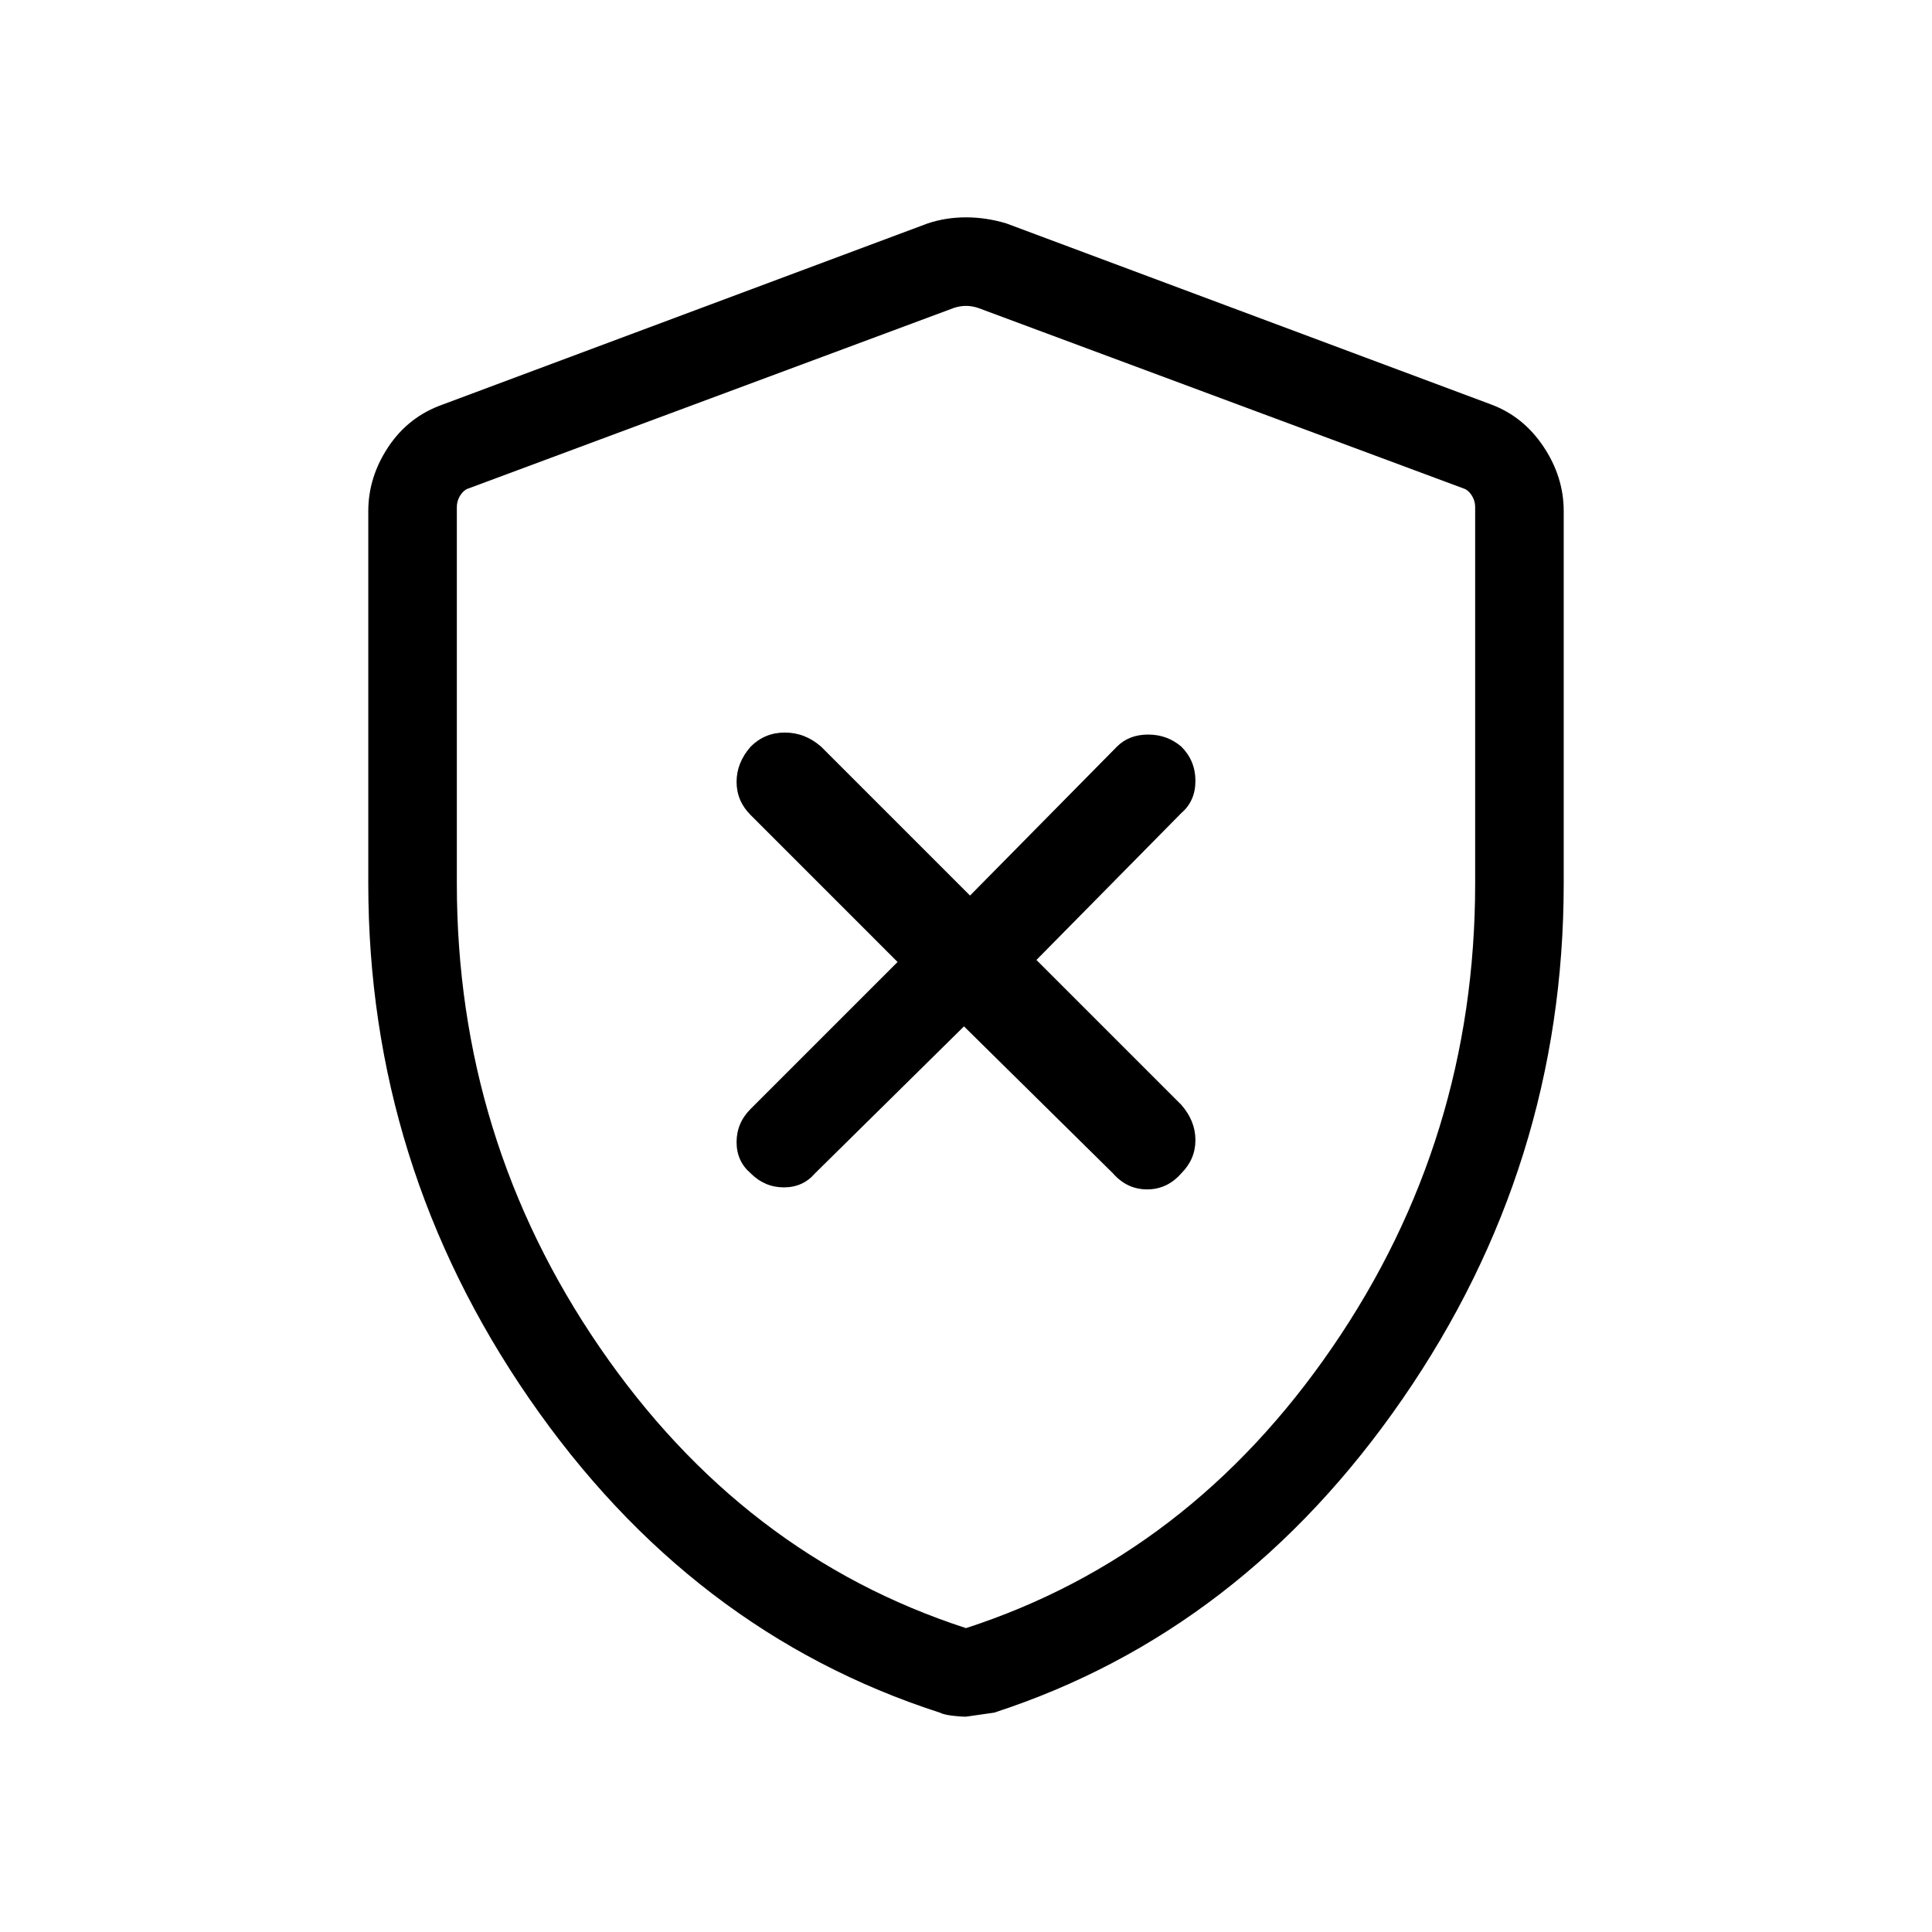 <svg xmlns="http://www.w3.org/2000/svg" height="48" width="48"><path d="M23.95 25.5 27.65 29.15Q28 29.55 28.5 29.55Q29 29.55 29.35 29.15Q29.7 28.8 29.7 28.325Q29.7 27.85 29.35 27.45L25.75 23.85L29.35 20.2Q29.7 19.9 29.7 19.4Q29.7 18.9 29.35 18.55Q29 18.25 28.525 18.25Q28.05 18.25 27.75 18.55L24.1 22.25L20.4 18.55Q20 18.2 19.5 18.2Q19 18.2 18.65 18.55Q18.3 18.95 18.3 19.425Q18.3 19.9 18.65 20.25L22.3 23.9L18.65 27.55Q18.3 27.9 18.3 28.375Q18.3 28.85 18.65 29.15Q19 29.5 19.475 29.5Q19.95 29.5 20.25 29.15ZM24 42.65Q23.85 42.65 23.65 42.625Q23.45 42.6 23.35 42.55Q17.15 40.55 13.15 34.75Q9.15 28.95 9.15 21.95V12.7Q9.15 11.85 9.65 11.1Q10.15 10.35 11 10.05L23.05 5.55Q23.5 5.4 24 5.4Q24.5 5.4 25 5.55L37.05 10.05Q37.85 10.35 38.35 11.1Q38.85 11.85 38.85 12.7V21.95Q38.85 28.95 34.85 34.75Q30.85 40.55 24.7 42.55Q24.7 42.55 24 42.65ZM24 40.45Q29.55 38.65 33.1 33.475Q36.65 28.3 36.65 21.95V12.6Q36.65 12.45 36.575 12.325Q36.5 12.2 36.4 12.15L24.3 7.65Q24.15 7.6 24 7.6Q23.85 7.6 23.7 7.65L11.6 12.15Q11.5 12.2 11.425 12.325Q11.35 12.45 11.35 12.6V21.95Q11.35 28.3 14.9 33.475Q18.45 38.65 24 40.45ZM24 24.05Q24 24.05 24 24.05Q24 24.05 24 24.05Q24 24.05 24 24.05Q24 24.05 24 24.05Q24 24.05 24 24.05Q24 24.05 24 24.05Q24 24.05 24 24.05Q24 24.05 24 24.05Q24 24.05 24 24.05Q24 24.05 24 24.05Z"/></svg>